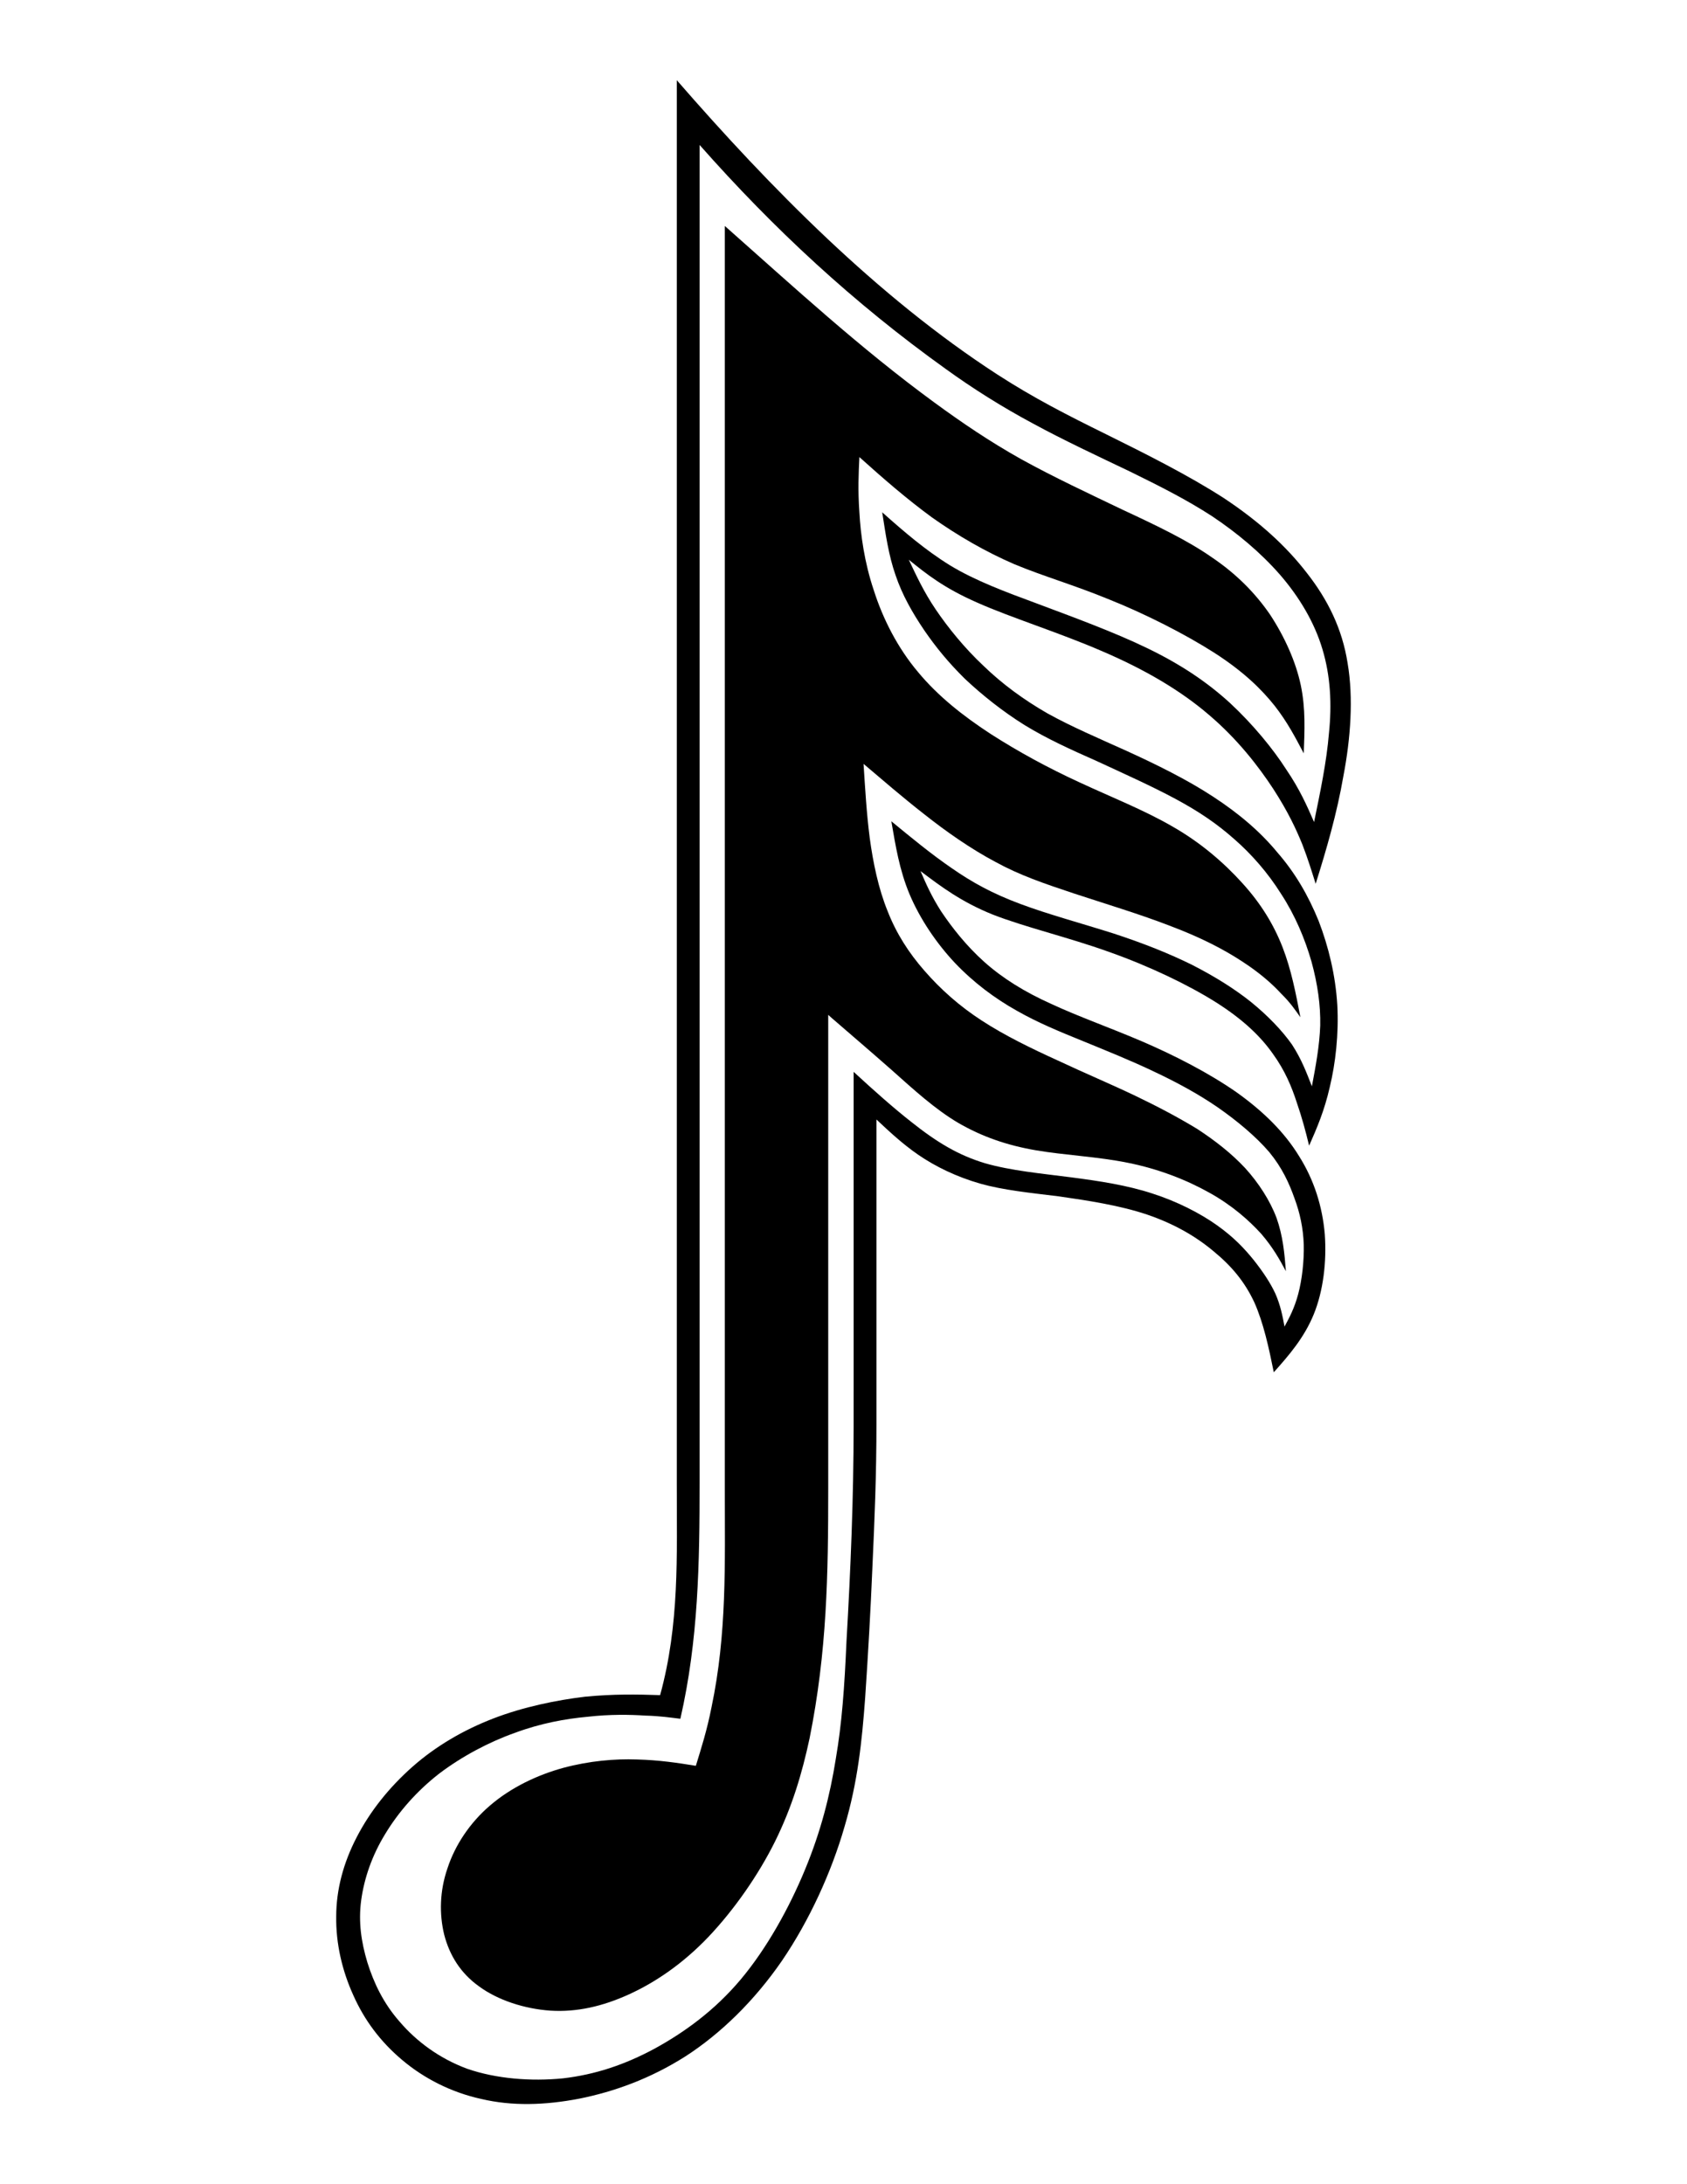 <?xml version="1.0" encoding="UTF-8"?>
<!DOCTYPE svg PUBLIC "-//W3C//DTD SVG 1.1//EN" "http://www.w3.org/Graphics/SVG/1.1/DTD/svg11.dtd">
<!-- Creator: CorelDRAW X8 -->
<svg xmlns="http://www.w3.org/2000/svg" xml:space="preserve" width="8.5in" height="11in" version="1.1" style="shape-rendering:geometricPrecision; text-rendering:geometricPrecision; image-rendering:optimizeQuality; fill-rule:evenodd; clip-rule:evenodd"
viewBox="0 0 8500 11000"
 xmlns:xlink="http://www.w3.org/1999/xlink">
 <defs>
  <style type="text/css">
   <![CDATA[
    .fil0 {fill:black}
   ]]>
  </style>
 </defs>
 <g id="Layer_x0020_1">

  <g id="_105030042704">
   <path class="fil0" d="M3652 7009l0 494c0,375 11,724 -67,1095 -23,117 -52,207 -79,295 -92,-15 -184,-29 -297,-32 -111,-4 -239,7 -370,42 -132,36 -264,99 -369,189 -102,87 -177,200 -215,316 -40,115 -42,232 -17,335 27,104 82,194 176,261 94,69 228,113 360,122 132,8 261,-21 395,-82 134,-61 272,-155 400,-289 129,-136 251,-310 336,-481 86,-174 136,-342 174,-519 88,-438 94,-825 94,-1258l0 -488c0,-632 0,-1266 0,-1898l19 17c77,67 190,163 301,261 111,99 218,197 335,266 119,69 245,113 391,138 146,25 312,32 464,63 155,31 295,86 411,151 115,64 200,140 261,207 59,69 92,128 124,188 -7,-90 -15,-178 -47,-268 -33,-88 -90,-176 -158,-251 -70,-75 -151,-138 -241,-197 -92,-56 -195,-111 -312,-167 -119,-57 -257,-115 -391,-178 -134,-61 -268,-126 -383,-201 -113,-73 -209,-159 -289,-251 -79,-90 -142,-188 -186,-301 -46,-113 -73,-243 -90,-369 -16,-125 -23,-249 -31,-372 98,83 195,167 305,253 111,88 237,176 360,241 122,67 243,108 396,159 152,50 338,106 489,165 151,57 266,117 356,176 90,58 154,115 198,163 47,46 72,84 97,119 -23,-121 -46,-240 -90,-353 -44,-113 -109,-220 -203,-323 -92,-102 -211,-205 -354,-286 -142,-82 -307,-147 -464,-220 -159,-73 -310,-155 -450,-245 -138,-90 -265,-190 -366,-312 -102,-121 -176,-266 -222,-410 -48,-142 -67,-283 -73,-394 -8,-112 -4,-196 0,-278 117,105 236,209 366,304 130,92 270,173 416,236 147,61 302,105 479,178 178,71 381,174 528,268 146,94 236,182 303,266 65,83 105,161 147,240 4,-113 10,-224 -15,-343 -25,-119 -82,-245 -155,-356 -75,-109 -170,-205 -293,-288 -123,-86 -278,-160 -448,-239 -167,-80 -349,-165 -512,-255 -161,-90 -303,-187 -437,-285 -375,-274 -709,-582 -1057,-890 0,1957 0,3914 0,5871z"/>
   <path class="fil0" d="M3410 7003l0 469c0,364 14,709 -84,1065 -117,-4 -236,-6 -379,8 -142,17 -309,51 -460,109 -153,59 -291,140 -408,243 -119,105 -215,226 -282,356 -67,129 -103,264 -103,399 -2,136 30,273 86,396 55,124 136,234 247,327 109,92 247,163 399,196 153,36 318,32 494,-2 174,-35 356,-100 534,-213 175,-113 345,-277 485,-480 140,-205 251,-450 316,-676 67,-226 88,-431 104,-648 15,-220 28,-452 36,-645 12,-264 21,-477 21,-741l0 -146c0,-461 0,-921 0,-1382 65,61 130,122 211,178 86,59 193,111 312,145 117,33 249,46 395,64 147,21 310,46 446,92 138,47 247,111 335,185 89,73 156,152 205,257 46,103 73,228 98,352 77,-86 153,-174 201,-291 48,-117 66,-264 56,-404 -12,-140 -54,-274 -130,-394 -73,-119 -177,-223 -316,-322 -138,-96 -309,-184 -474,-255 -166,-71 -323,-126 -458,-189 -134,-60 -245,-129 -337,-211 -92,-82 -165,-176 -218,-255 -50,-78 -77,-141 -104,-203 102,77 205,155 364,219 161,63 376,113 583,187 207,73 402,167 542,255 142,90 228,176 287,260 60,83 94,165 119,242 27,78 46,149 63,220 39,-88 77,-176 104,-295 29,-119 46,-268 38,-414 -9,-149 -44,-293 -94,-423 -53,-130 -119,-243 -208,-345 -85,-103 -192,-195 -324,-281 -131,-86 -288,-163 -435,-230 -144,-65 -278,-122 -399,-189 -120,-69 -228,-148 -323,-240 -96,-90 -179,-193 -240,-283 -61,-90 -98,-171 -136,-251 88,71 176,142 345,216 168,75 416,152 630,245 215,92 395,198 537,320 145,123 251,261 325,374 75,116 115,203 146,279 29,75 48,138 67,198 55,-175 107,-353 140,-544 36,-188 51,-391 21,-567 -27,-173 -100,-320 -205,-454 -105,-136 -240,-259 -418,-377 -178,-115 -400,-226 -594,-322 -195,-96 -364,-182 -548,-301 -605,-392 -1145,-942 -1615,-1482 0,2199 0,4399 0,6599zm891 6l0 0 0 168c0,366 -15,726 -36,1090 -10,230 -23,412 -54,592 -29,182 -75,364 -155,557 -79,191 -192,396 -324,553 -132,157 -285,267 -435,349 -149,80 -297,130 -461,149 -161,16 -336,2 -481,-48 -144,-53 -259,-141 -341,-237 -83,-94 -131,-197 -163,-299 -31,-103 -46,-205 -31,-314 15,-109 54,-224 121,-333 67,-111 159,-216 272,-304 115,-87 251,-159 381,-205 129,-48 255,-71 366,-81 113,-13 215,-11 291,-6 75,2 127,10 177,16 91,-397 97,-785 97,-1191l0 -473c0,-2086 0,-4175 0,-6262 372,421 776,796 1240,1128 134,97 283,191 438,274 154,84 334,168 491,243 155,76 287,143 412,224 126,84 245,183 343,295 98,113 174,241 214,375 41,136 48,278 33,423 -12,146 -44,297 -75,448 -36,-82 -71,-163 -141,-266 -66,-103 -167,-226 -282,-333 -117,-107 -249,-195 -416,-276 -169,-82 -375,-157 -548,-222 -176,-65 -320,-119 -446,-195 -125,-77 -234,-171 -343,-268 17,109 32,216 67,316 34,101 86,191 144,277 59,86 122,163 205,245 86,81 191,165 302,234 113,69 230,122 361,180 132,61 281,128 398,191 119,64 209,125 297,203 86,75 169,169 236,276 70,107 120,226 153,341 31,113 46,220 44,322 -4,105 -23,205 -42,306 -27,-69 -52,-136 -100,-210 -50,-71 -122,-146 -207,-215 -84,-67 -182,-128 -295,-186 -115,-57 -245,-109 -398,-159 -154,-49 -332,-97 -470,-149 -140,-52 -243,-109 -345,-180 -101,-69 -203,-153 -304,-236 21,121 40,244 92,368 52,123 134,245 228,345 96,101 203,180 312,241 107,61 215,105 333,153 117,48 242,98 357,153 115,54 222,112 320,179 101,70 195,149 262,227 65,79 100,156 127,232 28,75 44,151 47,234 2,84 -9,178 -28,249 -19,71 -44,118 -69,164 -10,-55 -21,-109 -46,-166 -25,-54 -63,-111 -109,-169 -46,-57 -100,-115 -186,-176 -83,-59 -199,-119 -324,-159 -128,-42 -266,-63 -412,-82 -147,-19 -301,-33 -433,-71 -132,-40 -239,-103 -372,-209 -88,-69 -187,-157 -289,-251 0,538 0,1075 0,1611z"/>
  </g>
 </g>
</svg>
